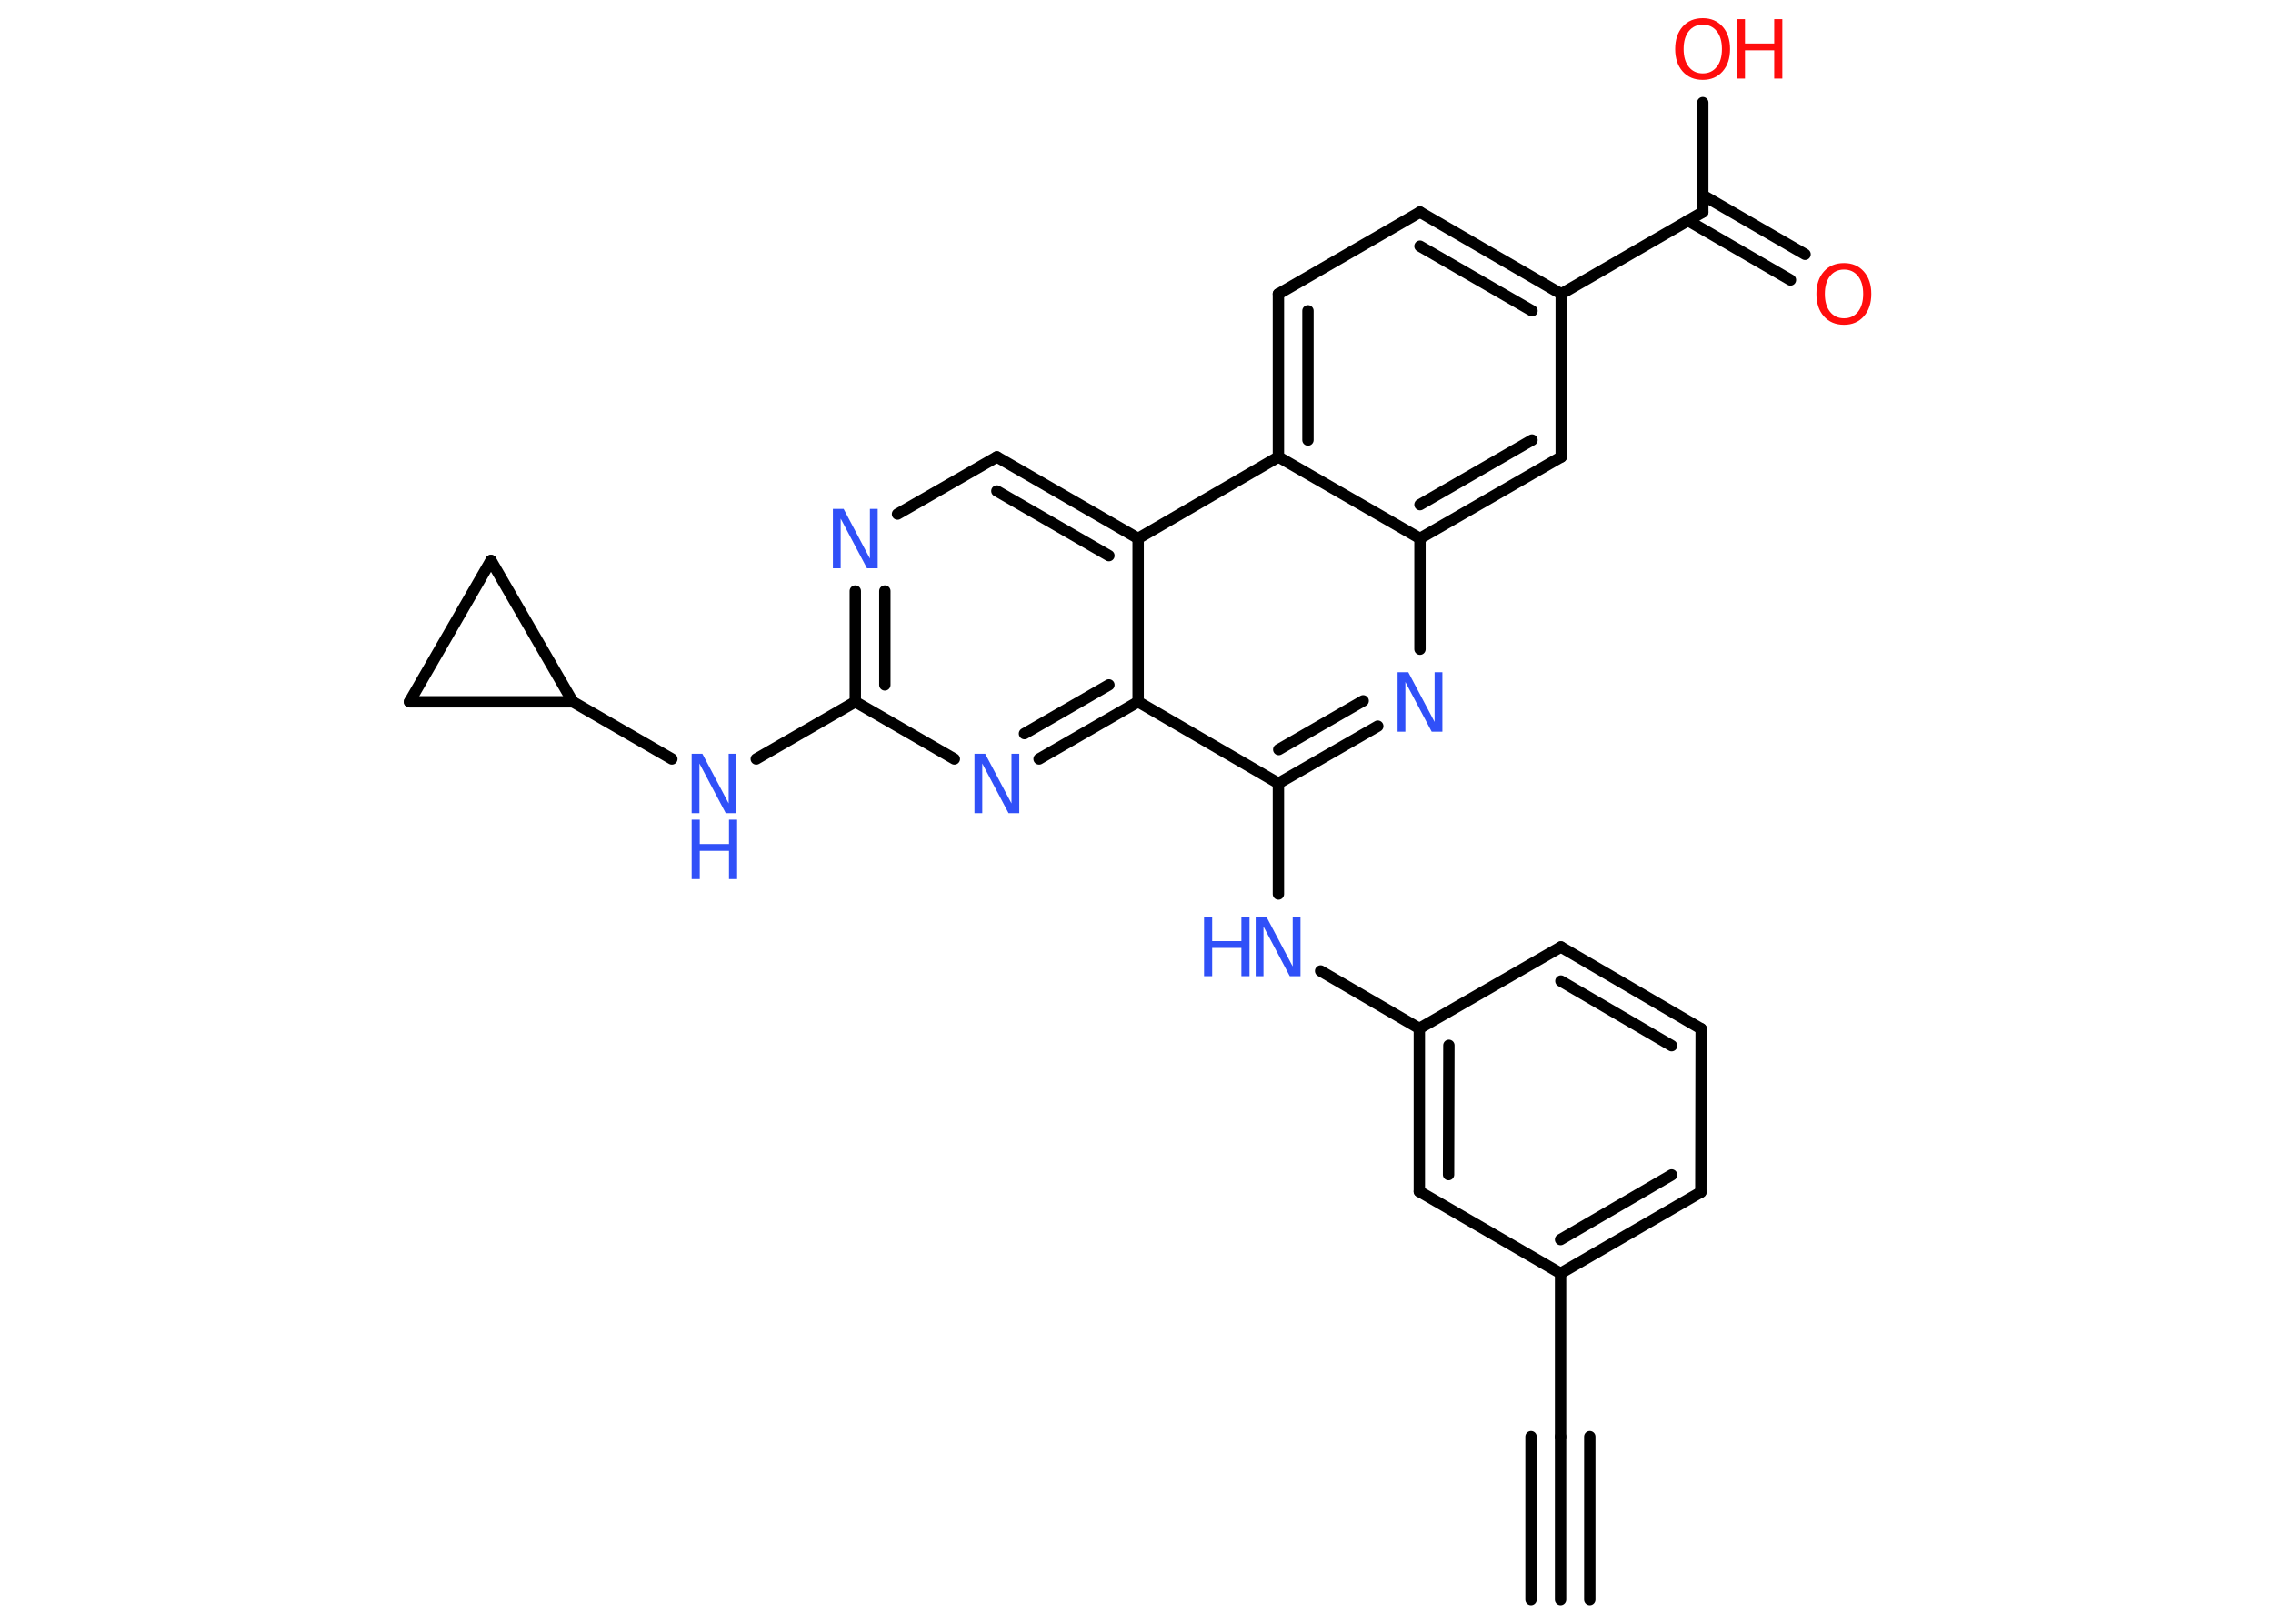 <?xml version='1.0' encoding='UTF-8'?>
<!DOCTYPE svg PUBLIC "-//W3C//DTD SVG 1.1//EN" "http://www.w3.org/Graphics/SVG/1.1/DTD/svg11.dtd">
<svg version='1.2' xmlns='http://www.w3.org/2000/svg' xmlns:xlink='http://www.w3.org/1999/xlink' width='70.0mm' height='50.0mm' viewBox='0 0 70.0 50.0'>
  <desc>Generated by the Chemistry Development Kit (http://github.com/cdk)</desc>
  <g stroke-linecap='round' stroke-linejoin='round' stroke='#000000' stroke-width='.35' fill='#3050F8'>
    <rect x='.0' y='.0' width='70.0' height='50.0' fill='#FFFFFF' stroke='none'/>
    <g id='mol1' class='mol'>
      <g id='mol1bnd1' class='bond'>
        <line x1='48.06' y1='49.26' x2='48.06' y2='44.24'/>
        <line x1='47.15' y1='49.26' x2='47.15' y2='44.24'/>
        <line x1='48.96' y1='49.26' x2='48.96' y2='44.24'/>
      </g>
      <line id='mol1bnd2' class='bond' x1='48.06' y1='44.24' x2='48.06' y2='39.21'/>
      <g id='mol1bnd3' class='bond'>
        <line x1='48.06' y1='39.21' x2='52.38' y2='36.71'/>
        <line x1='48.06' y1='38.17' x2='51.48' y2='36.18'/>
      </g>
      <line id='mol1bnd4' class='bond' x1='52.38' y1='36.71' x2='52.39' y2='31.68'/>
      <g id='mol1bnd5' class='bond'>
        <line x1='52.39' y1='31.68' x2='48.07' y2='29.16'/>
        <line x1='51.48' y1='32.2' x2='48.07' y2='30.21'/>
      </g>
      <line id='mol1bnd6' class='bond' x1='48.07' y1='29.16' x2='43.71' y2='31.67'/>
      <line id='mol1bnd7' class='bond' x1='43.71' y1='31.67' x2='40.67' y2='29.9'/>
      <line id='mol1bnd8' class='bond' x1='39.37' y1='27.53' x2='39.37' y2='24.12'/>
      <g id='mol1bnd9' class='bond'>
        <line x1='39.37' y1='24.12' x2='42.43' y2='22.36'/>
        <line x1='39.38' y1='23.08' x2='41.98' y2='21.58'/>
      </g>
      <line id='mol1bnd10' class='bond' x1='43.73' y1='19.99' x2='43.73' y2='16.58'/>
      <g id='mol1bnd11' class='bond'>
        <line x1='43.73' y1='16.58' x2='48.08' y2='14.07'/>
        <line x1='43.73' y1='15.54' x2='47.18' y2='13.55'/>
      </g>
      <line id='mol1bnd12' class='bond' x1='48.08' y1='14.07' x2='48.08' y2='9.05'/>
      <line id='mol1bnd13' class='bond' x1='48.08' y1='9.05' x2='52.44' y2='6.53'/>
      <g id='mol1bnd14' class='bond'>
        <line x1='52.44' y1='6.01' x2='55.59' y2='7.83'/>
        <line x1='51.98' y1='6.79' x2='55.14' y2='8.62'/>
      </g>
      <line id='mol1bnd15' class='bond' x1='52.44' y1='6.53' x2='52.44' y2='3.16'/>
      <g id='mol1bnd16' class='bond'>
        <line x1='48.08' y1='9.05' x2='43.73' y2='6.53'/>
        <line x1='47.18' y1='9.57' x2='43.73' y2='7.58'/>
      </g>
      <line id='mol1bnd17' class='bond' x1='43.73' y1='6.53' x2='39.37' y2='9.05'/>
      <g id='mol1bnd18' class='bond'>
        <line x1='39.37' y1='9.05' x2='39.37' y2='14.07'/>
        <line x1='40.28' y1='9.57' x2='40.28' y2='13.55'/>
      </g>
      <line id='mol1bnd19' class='bond' x1='43.73' y1='16.58' x2='39.37' y2='14.07'/>
      <line id='mol1bnd20' class='bond' x1='39.37' y1='14.07' x2='35.05' y2='16.58'/>
      <g id='mol1bnd21' class='bond'>
        <line x1='35.05' y1='16.58' x2='30.7' y2='14.07'/>
        <line x1='34.15' y1='17.11' x2='30.7' y2='15.12'/>
      </g>
      <line id='mol1bnd22' class='bond' x1='30.7' y1='14.07' x2='27.64' y2='15.83'/>
      <g id='mol1bnd23' class='bond'>
        <line x1='26.34' y1='18.2' x2='26.34' y2='21.61'/>
        <line x1='27.25' y1='18.2' x2='27.25' y2='21.09'/>
      </g>
      <line id='mol1bnd24' class='bond' x1='26.34' y1='21.61' x2='23.29' y2='23.37'/>
      <line id='mol1bnd25' class='bond' x1='20.69' y1='23.37' x2='17.64' y2='21.61'/>
      <line id='mol1bnd26' class='bond' x1='17.64' y1='21.61' x2='12.61' y2='21.61'/>
      <line id='mol1bnd27' class='bond' x1='12.61' y1='21.61' x2='15.12' y2='17.26'/>
      <line id='mol1bnd28' class='bond' x1='17.64' y1='21.61' x2='15.12' y2='17.26'/>
      <line id='mol1bnd29' class='bond' x1='26.34' y1='21.61' x2='29.39' y2='23.37'/>
      <g id='mol1bnd30' class='bond'>
        <line x1='32.0' y1='23.37' x2='35.05' y2='21.61'/>
        <line x1='31.55' y1='22.59' x2='34.15' y2='21.09'/>
      </g>
      <line id='mol1bnd31' class='bond' x1='39.37' y1='24.12' x2='35.05' y2='21.61'/>
      <line id='mol1bnd32' class='bond' x1='35.05' y1='16.58' x2='35.05' y2='21.61'/>
      <g id='mol1bnd33' class='bond'>
        <line x1='43.71' y1='31.67' x2='43.71' y2='36.69'/>
        <line x1='44.62' y1='32.19' x2='44.61' y2='36.17'/>
      </g>
      <line id='mol1bnd34' class='bond' x1='48.06' y1='39.21' x2='43.71' y2='36.69'/>
      <g id='mol1atm8' class='atom'>
        <path d='M38.67 28.23h.33l.81 1.53v-1.53h.24v1.83h-.33l-.81 -1.53v1.53h-.24v-1.83z' stroke='none'/>
        <path d='M37.08 28.23h.25v.75h.9v-.75h.25v1.83h-.25v-.87h-.9v.87h-.25v-1.83z' stroke='none'/>
      </g>
      <path id='mol1atm10' class='atom' d='M43.04 20.7h.33l.81 1.53v-1.53h.24v1.83h-.33l-.81 -1.53v1.53h-.24v-1.83z' stroke='none'/>
      <path id='mol1atm15' class='atom' d='M56.79 8.3q-.27 .0 -.43 .2q-.16 .2 -.16 .55q.0 .35 .16 .55q.16 .2 .43 .2q.27 .0 .43 -.2q.16 -.2 .16 -.55q.0 -.35 -.16 -.55q-.16 -.2 -.43 -.2zM56.79 8.1q.38 .0 .61 .26q.23 .26 .23 .69q.0 .43 -.23 .69q-.23 .26 -.61 .26q-.39 .0 -.62 -.26q-.23 -.26 -.23 -.69q.0 -.43 .23 -.69q.23 -.26 .62 -.26z' stroke='none' fill='#FF0D0D'/>
      <g id='mol1atm16' class='atom'>
        <path d='M52.44 .76q-.27 .0 -.43 .2q-.16 .2 -.16 .55q.0 .35 .16 .55q.16 .2 .43 .2q.27 .0 .43 -.2q.16 -.2 .16 -.55q.0 -.35 -.16 -.55q-.16 -.2 -.43 -.2zM52.44 .56q.38 .0 .61 .26q.23 .26 .23 .69q.0 .43 -.23 .69q-.23 .26 -.61 .26q-.39 .0 -.62 -.26q-.23 -.26 -.23 -.69q.0 -.43 .23 -.69q.23 -.26 .62 -.26z' stroke='none' fill='#FF0D0D'/>
        <path d='M53.49 .59h.25v.75h.9v-.75h.25v1.83h-.25v-.87h-.9v.87h-.25v-1.83z' stroke='none' fill='#FF0D0D'/>
      </g>
      <path id='mol1atm22' class='atom' d='M25.65 15.67h.33l.81 1.53v-1.53h.24v1.83h-.33l-.81 -1.53v1.53h-.24v-1.83z' stroke='none'/>
      <g id='mol1atm24' class='atom'>
        <path d='M21.3 23.21h.33l.81 1.53v-1.53h.24v1.83h-.33l-.81 -1.53v1.53h-.24v-1.83z' stroke='none'/>
        <path d='M21.3 25.24h.25v.75h.9v-.75h.25v1.83h-.25v-.87h-.9v.87h-.25v-1.83z' stroke='none'/>
      </g>
      <path id='mol1atm28' class='atom' d='M30.01 23.21h.33l.81 1.53v-1.53h.24v1.83h-.33l-.81 -1.53v1.53h-.24v-1.83z' stroke='none'/>
    </g>
  </g>
</svg>
